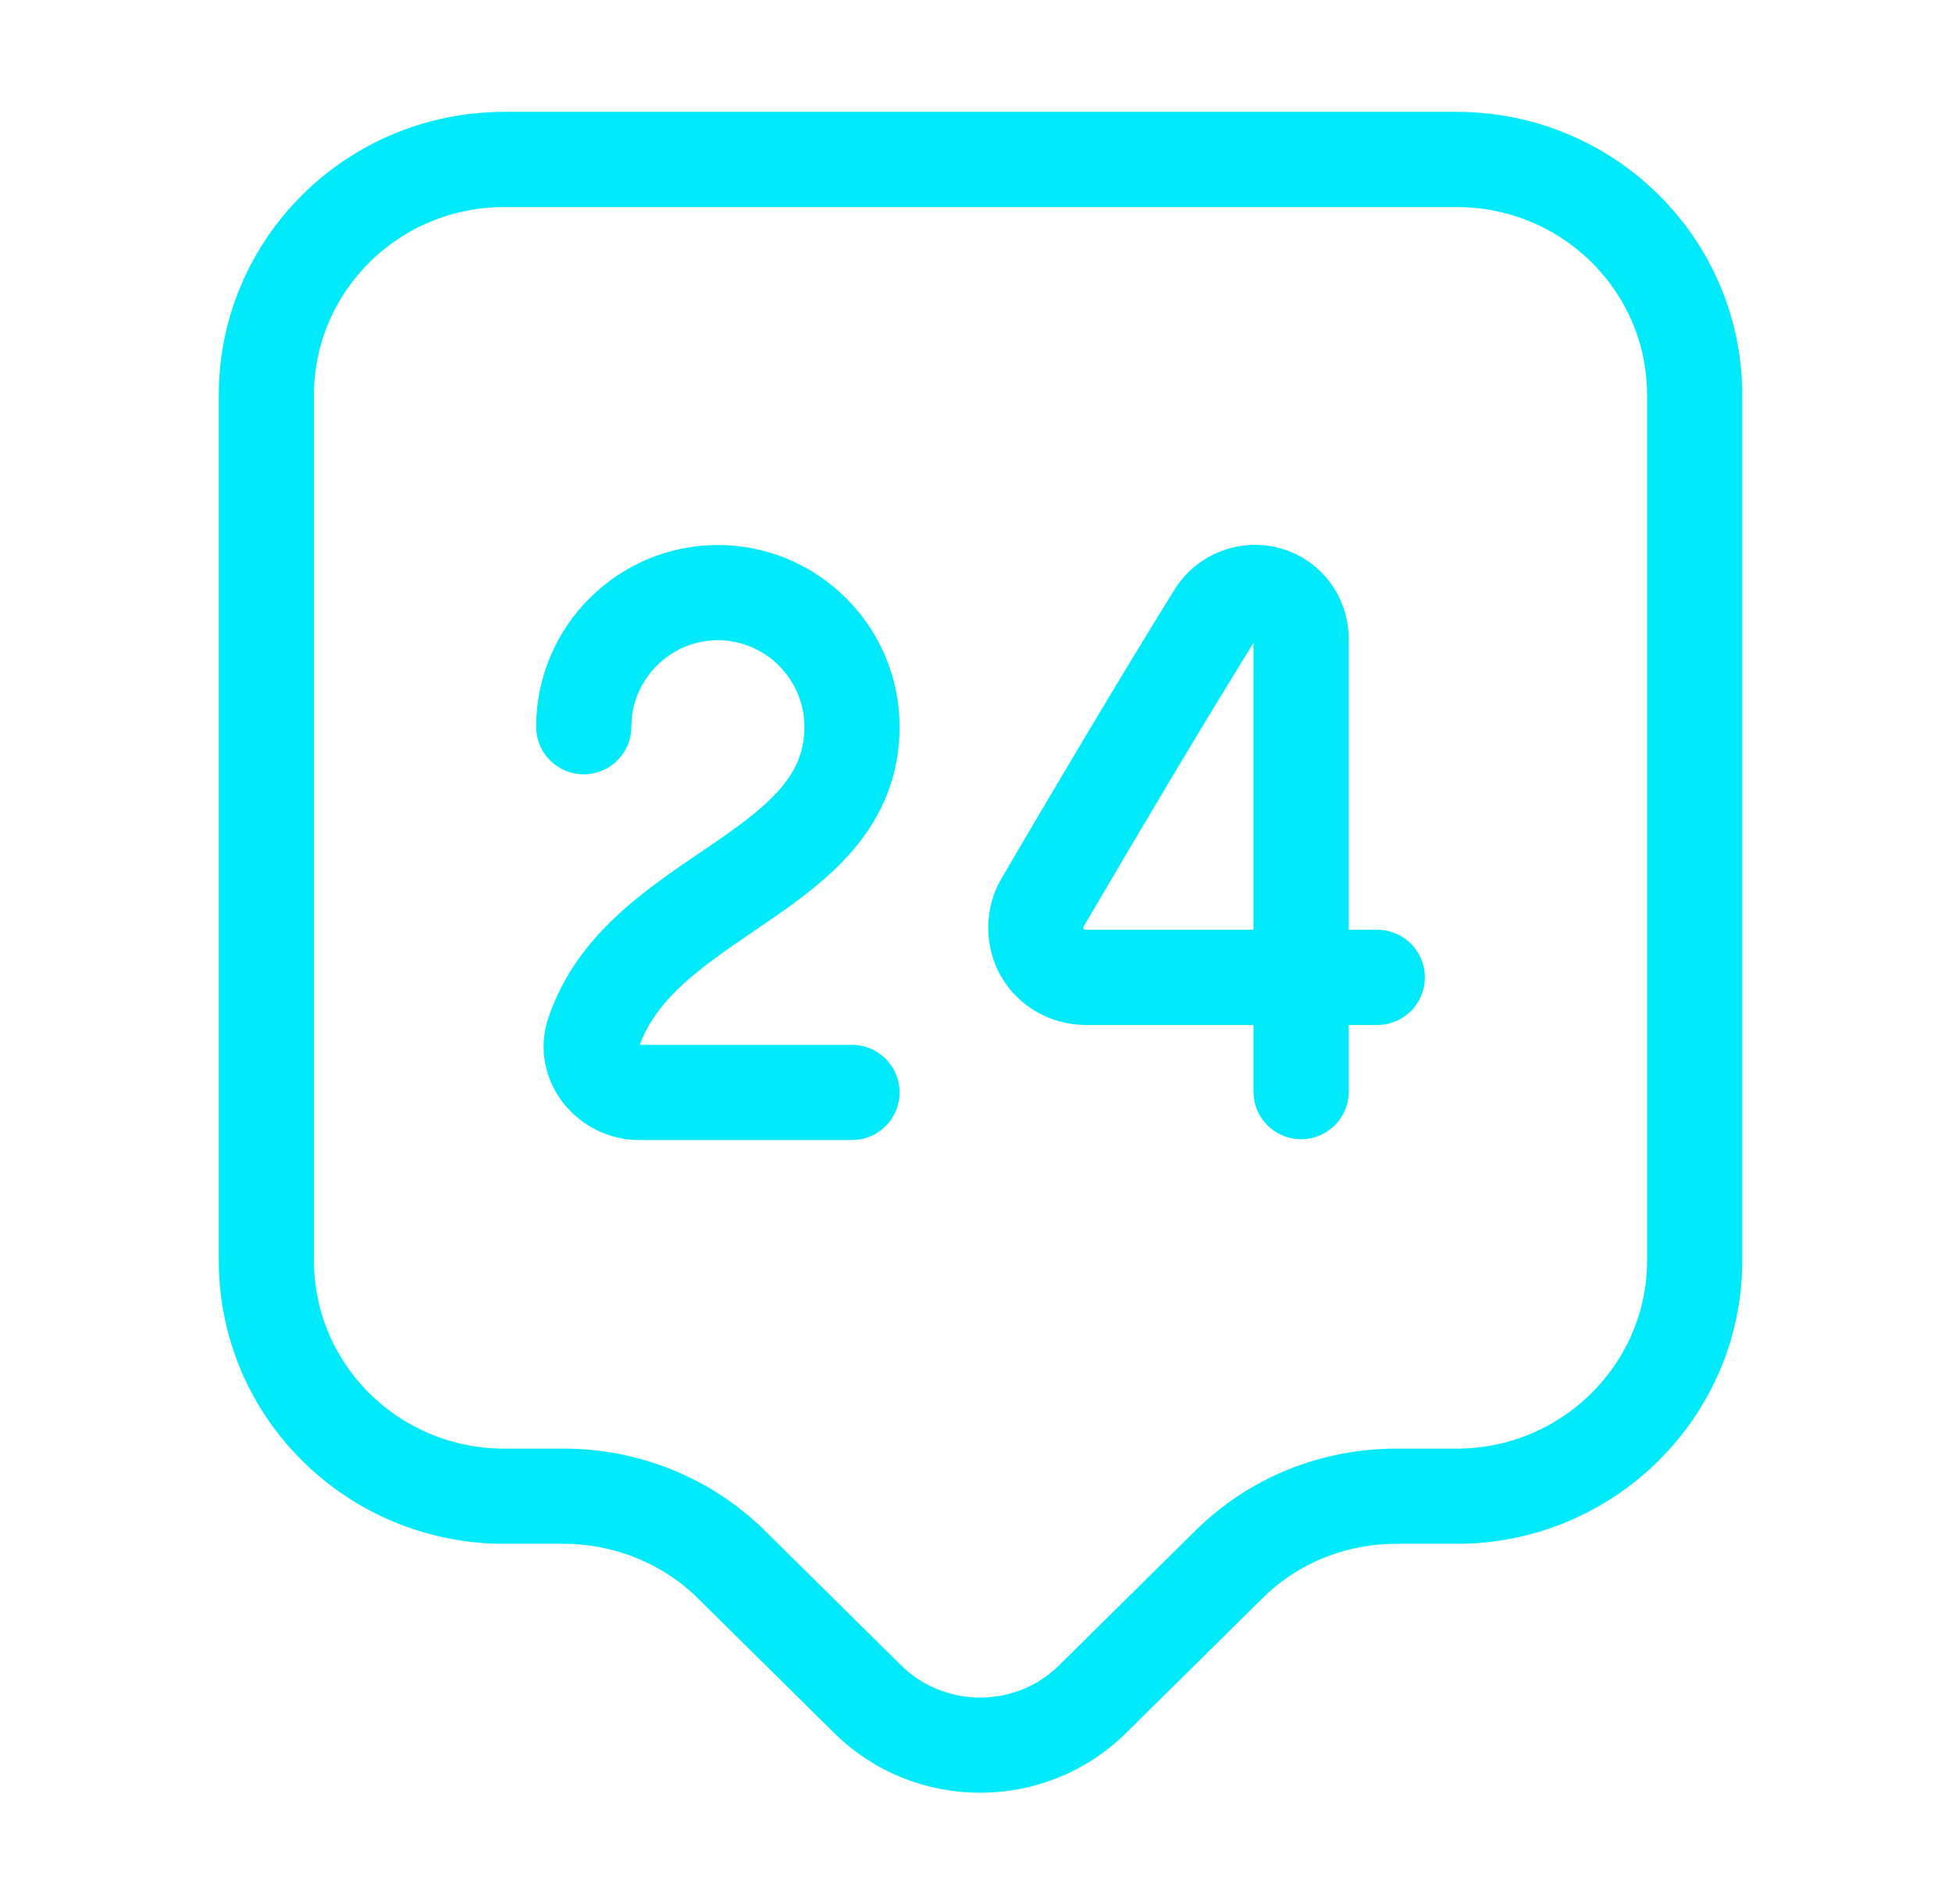 <svg width="41" height="40" viewBox="0 0 41 40" fill="none" xmlns="http://www.w3.org/2000/svg">
<path d="M30.595 31.433H29.328C27.995 31.433 26.728 31.95 25.795 32.883L22.945 35.7C21.645 36.983 19.528 36.983 18.228 35.7L15.378 32.883C14.445 31.95 13.161 31.433 11.845 31.433H10.595C7.828 31.433 5.595 29.217 5.595 26.483V8.3C5.595 5.567 7.828 3.35 10.595 3.35H30.595C33.361 3.35 35.595 5.567 35.595 8.3V26.483C35.595 29.2 33.361 31.433 30.595 31.433Z" stroke="#01EAFA" stroke-width="2" stroke-miterlimit="10" stroke-linecap="round" stroke-linejoin="round"/>
<path d="M12.261 15.267C12.261 13.716 13.528 12.45 15.078 12.45C16.628 12.45 17.895 13.716 17.895 15.267C17.895 18.4 13.444 18.733 12.461 21.716C12.261 22.333 12.778 22.95 13.428 22.95H17.895" stroke="#01EAFA" stroke-width="2" stroke-linecap="round" stroke-linejoin="round"/>
<path d="M27.328 22.933V13.416C27.328 12.983 27.044 12.6 26.628 12.483C26.211 12.366 25.761 12.533 25.528 12.9C24.328 14.833 23.028 17.033 21.894 18.966C21.711 19.283 21.711 19.7 21.894 20.016C22.078 20.333 22.428 20.533 22.811 20.533H28.928" stroke="#01EAFA" stroke-width="2" stroke-linecap="round" stroke-linejoin="round"/>
</svg>
